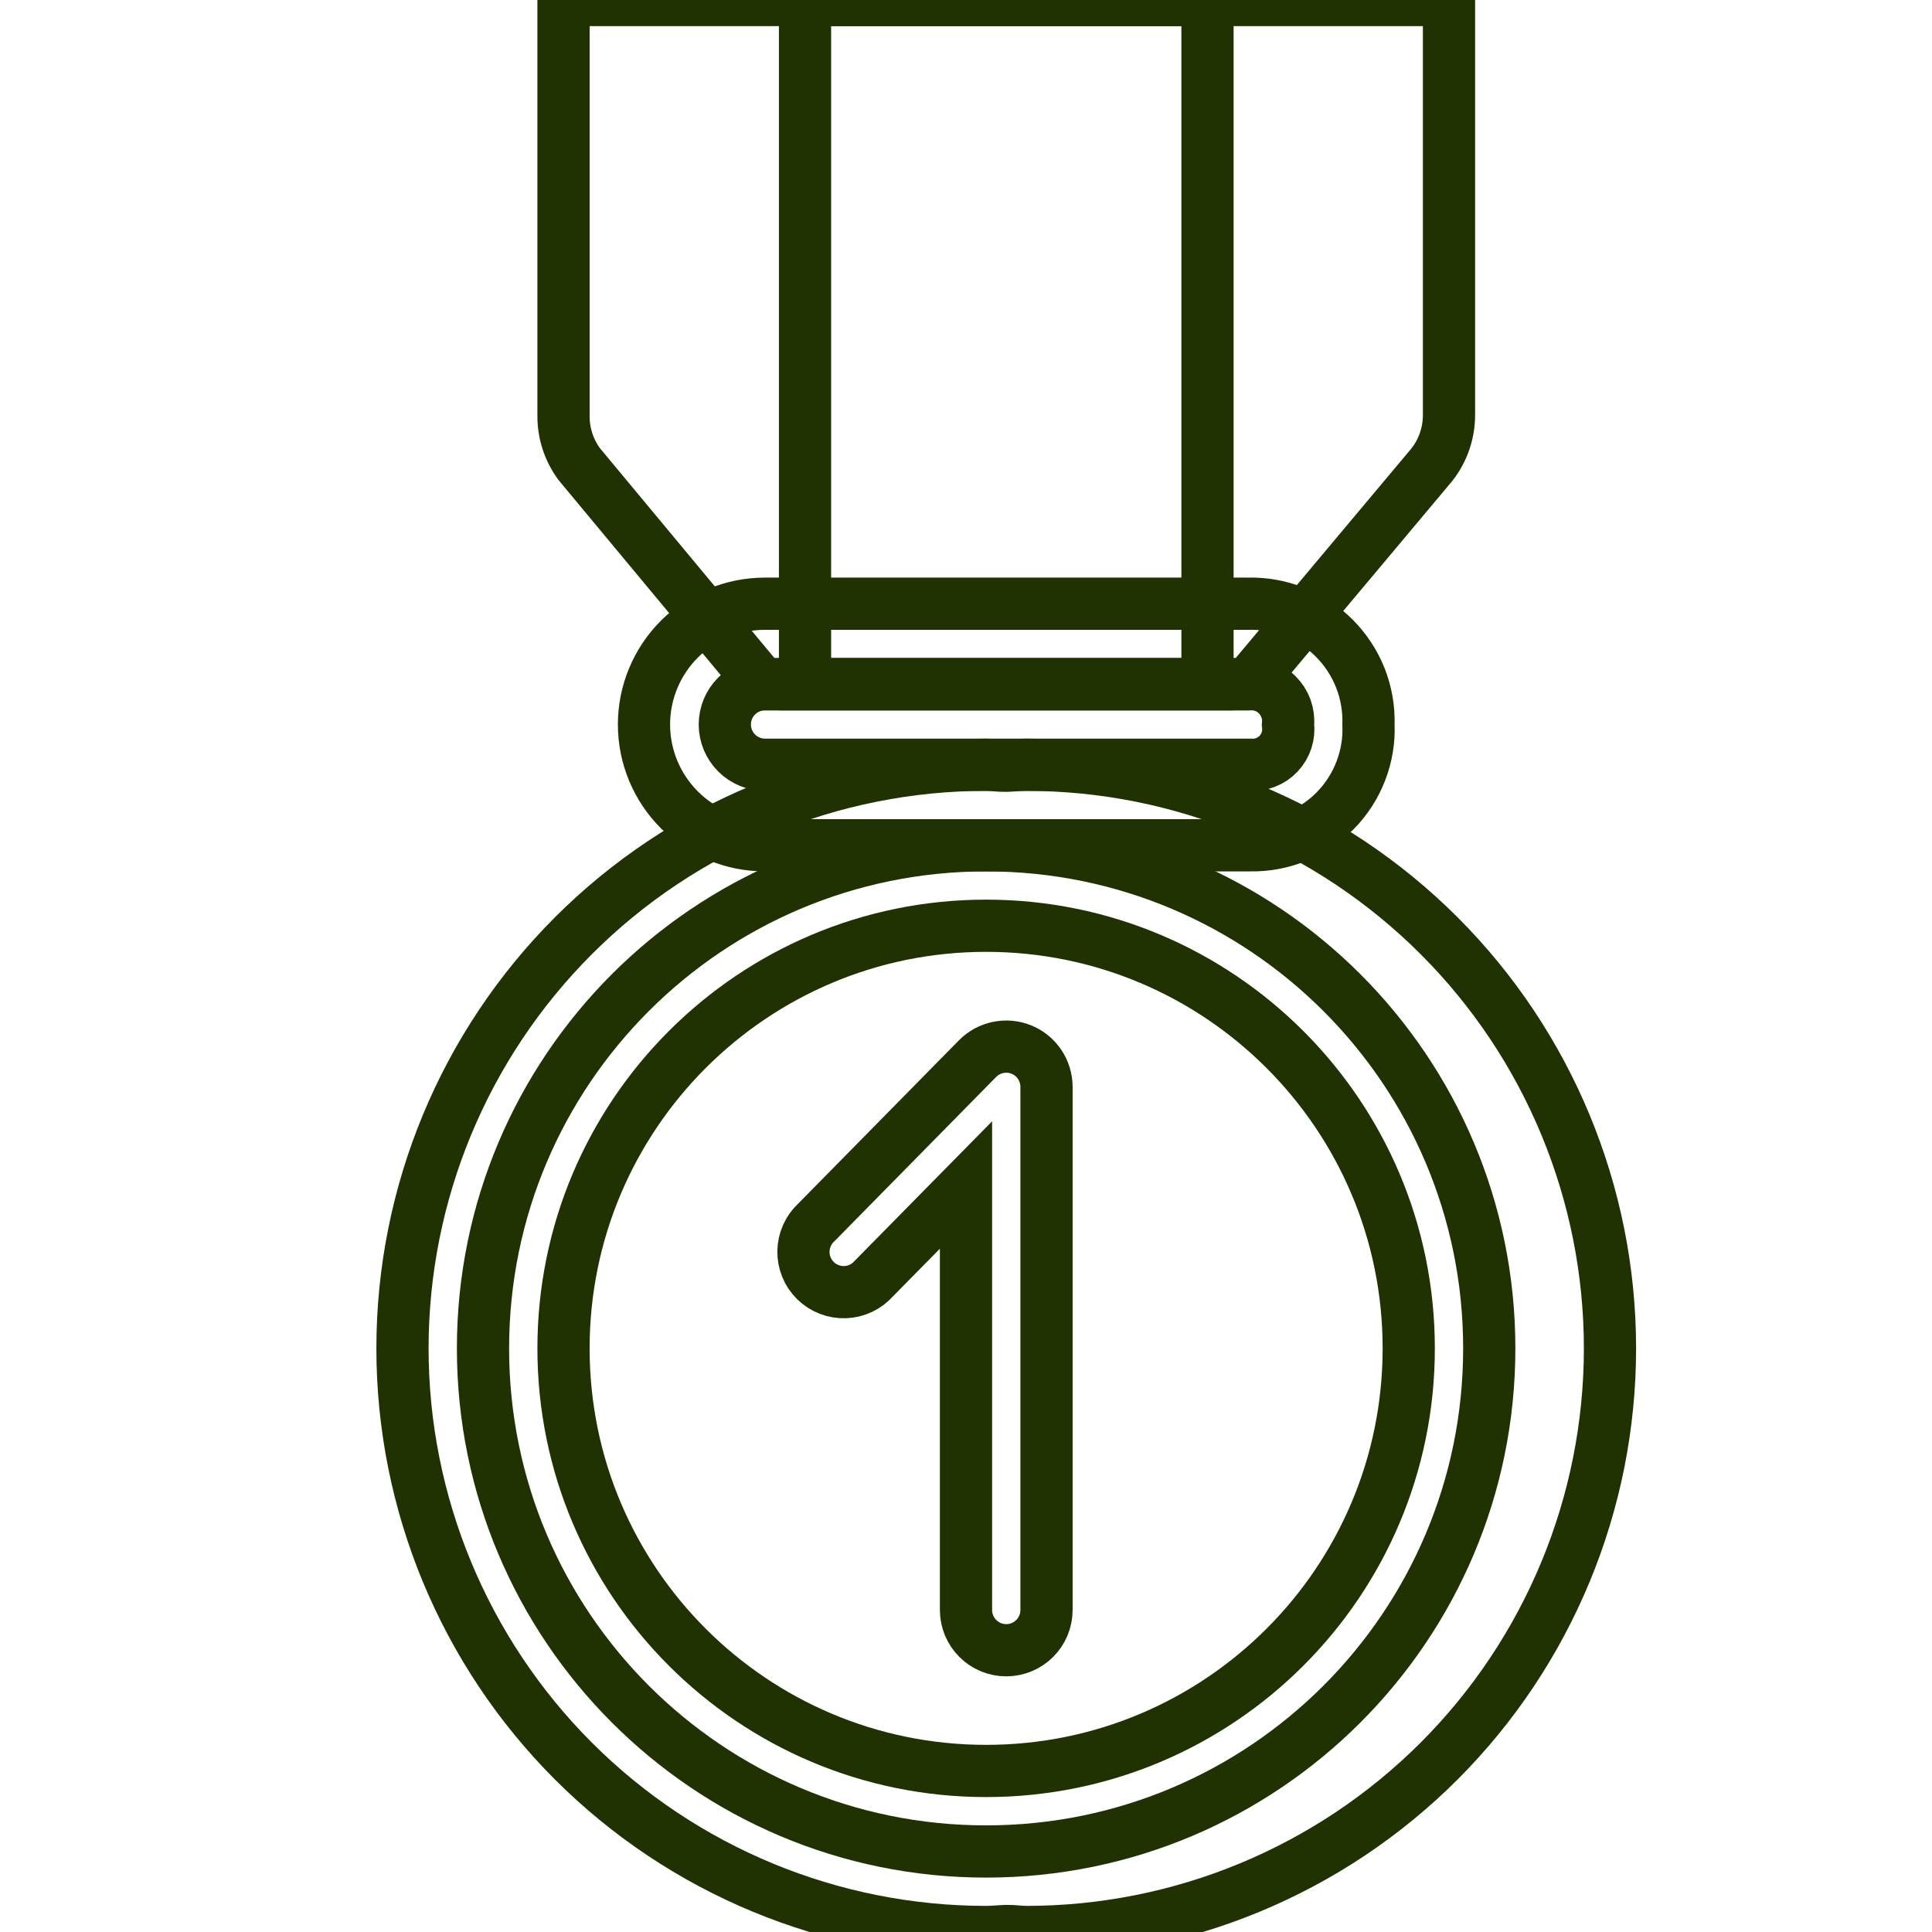 <svg width="37" height="37" viewBox="0 0 37 37" fill="none" xmlns="http://www.w3.org/2000/svg">
<g clip-path="url(#clip0_288_1283)">
<path d="M27.423 8.898L23.896 13.104H14.598L11.091 8.886C10.897 8.622 10.792 8.302 10.792 7.974V0H27.75V7.948C27.75 8.292 27.635 8.627 27.423 8.898Z" stroke="#203201"/>
<path d="M23.125 0H15.417V13.104H23.125V0Z" stroke="#203201"/>
<path d="M23.944 16.188H14.646C14.033 16.188 13.444 15.944 13.011 15.51C12.577 15.076 12.333 14.488 12.333 13.875C12.333 13.262 12.577 12.674 13.011 12.24C13.444 11.806 14.033 11.562 14.646 11.562H23.896C24.202 11.553 24.507 11.607 24.791 11.72C25.076 11.833 25.334 12.003 25.551 12.22C25.767 12.436 25.938 12.695 26.051 12.979C26.164 13.264 26.217 13.569 26.208 13.875C26.221 14.178 26.171 14.48 26.062 14.763C25.954 15.046 25.788 15.304 25.576 15.521C25.364 15.737 25.109 15.908 24.829 16.023C24.548 16.138 24.247 16.194 23.944 16.188ZM14.652 13.104C14.448 13.104 14.252 13.185 14.107 13.33C13.962 13.475 13.881 13.671 13.881 13.875C13.881 14.079 13.962 14.275 14.107 14.42C14.252 14.565 14.448 14.646 14.652 14.646H23.941C24.042 14.653 24.143 14.638 24.238 14.601C24.332 14.565 24.418 14.507 24.487 14.433C24.557 14.359 24.609 14.271 24.64 14.174C24.671 14.078 24.68 13.976 24.667 13.875C24.677 13.771 24.663 13.665 24.627 13.566C24.591 13.468 24.534 13.379 24.459 13.305C24.385 13.231 24.295 13.175 24.195 13.14C24.096 13.105 23.991 13.093 23.887 13.104H14.652Z" stroke="#203201"/>
<path d="M19.656 14.646C19.526 14.646 19.4 14.661 19.271 14.665C19.142 14.669 19.016 14.646 18.885 14.646C15.921 14.646 13.078 15.824 10.982 17.92C8.886 20.016 7.708 22.859 7.708 25.823C7.708 28.787 8.886 31.63 10.982 33.727C13.078 35.823 15.921 37 18.885 37C19.016 37 19.142 36.985 19.271 36.981C19.4 36.977 19.526 37 19.656 37C22.621 37 25.463 35.823 27.56 33.727C29.656 31.63 30.833 28.787 30.833 25.823C30.833 22.859 29.656 20.016 27.56 17.92C25.463 15.824 22.621 14.646 19.656 14.646Z" stroke="#203201"/>
<path d="M18.885 35.458C24.207 35.458 28.521 31.144 28.521 25.823C28.521 20.501 24.207 16.188 18.885 16.188C13.564 16.188 9.25 20.501 9.25 25.823C9.25 31.144 13.564 35.458 18.885 35.458Z" stroke="#203201"/>
<path d="M18.885 33.916C23.355 33.916 26.979 30.293 26.979 25.823C26.979 21.353 23.355 17.729 18.885 17.729C14.415 17.729 10.792 21.353 10.792 25.823C10.792 30.293 14.415 33.916 18.885 33.916Z" stroke="#203201"/>
<path d="M19.271 31.604C19.066 31.604 18.87 31.523 18.726 31.378C18.581 31.234 18.5 31.038 18.5 30.833V22.694L16.736 24.485C16.667 24.563 16.583 24.627 16.488 24.672C16.393 24.717 16.29 24.742 16.186 24.746C16.081 24.75 15.976 24.732 15.879 24.694C15.781 24.656 15.692 24.599 15.617 24.525C15.543 24.452 15.483 24.364 15.444 24.267C15.404 24.169 15.385 24.065 15.387 23.961C15.389 23.856 15.412 23.753 15.456 23.657C15.499 23.562 15.561 23.476 15.639 23.405L18.722 20.273C18.829 20.165 18.966 20.09 19.116 20.06C19.265 20.029 19.421 20.043 19.562 20.101C19.704 20.159 19.825 20.257 19.91 20.384C19.995 20.511 20.041 20.66 20.042 20.812V30.833C20.042 31.038 19.96 31.234 19.816 31.378C19.671 31.523 19.475 31.604 19.271 31.604Z" stroke="#203201"/>
</g>
<defs>
<clipPath id="clip0_288_1283">
<rect width="37" height="37" fill="white"/>
</clipPath>
</defs>
</svg>
